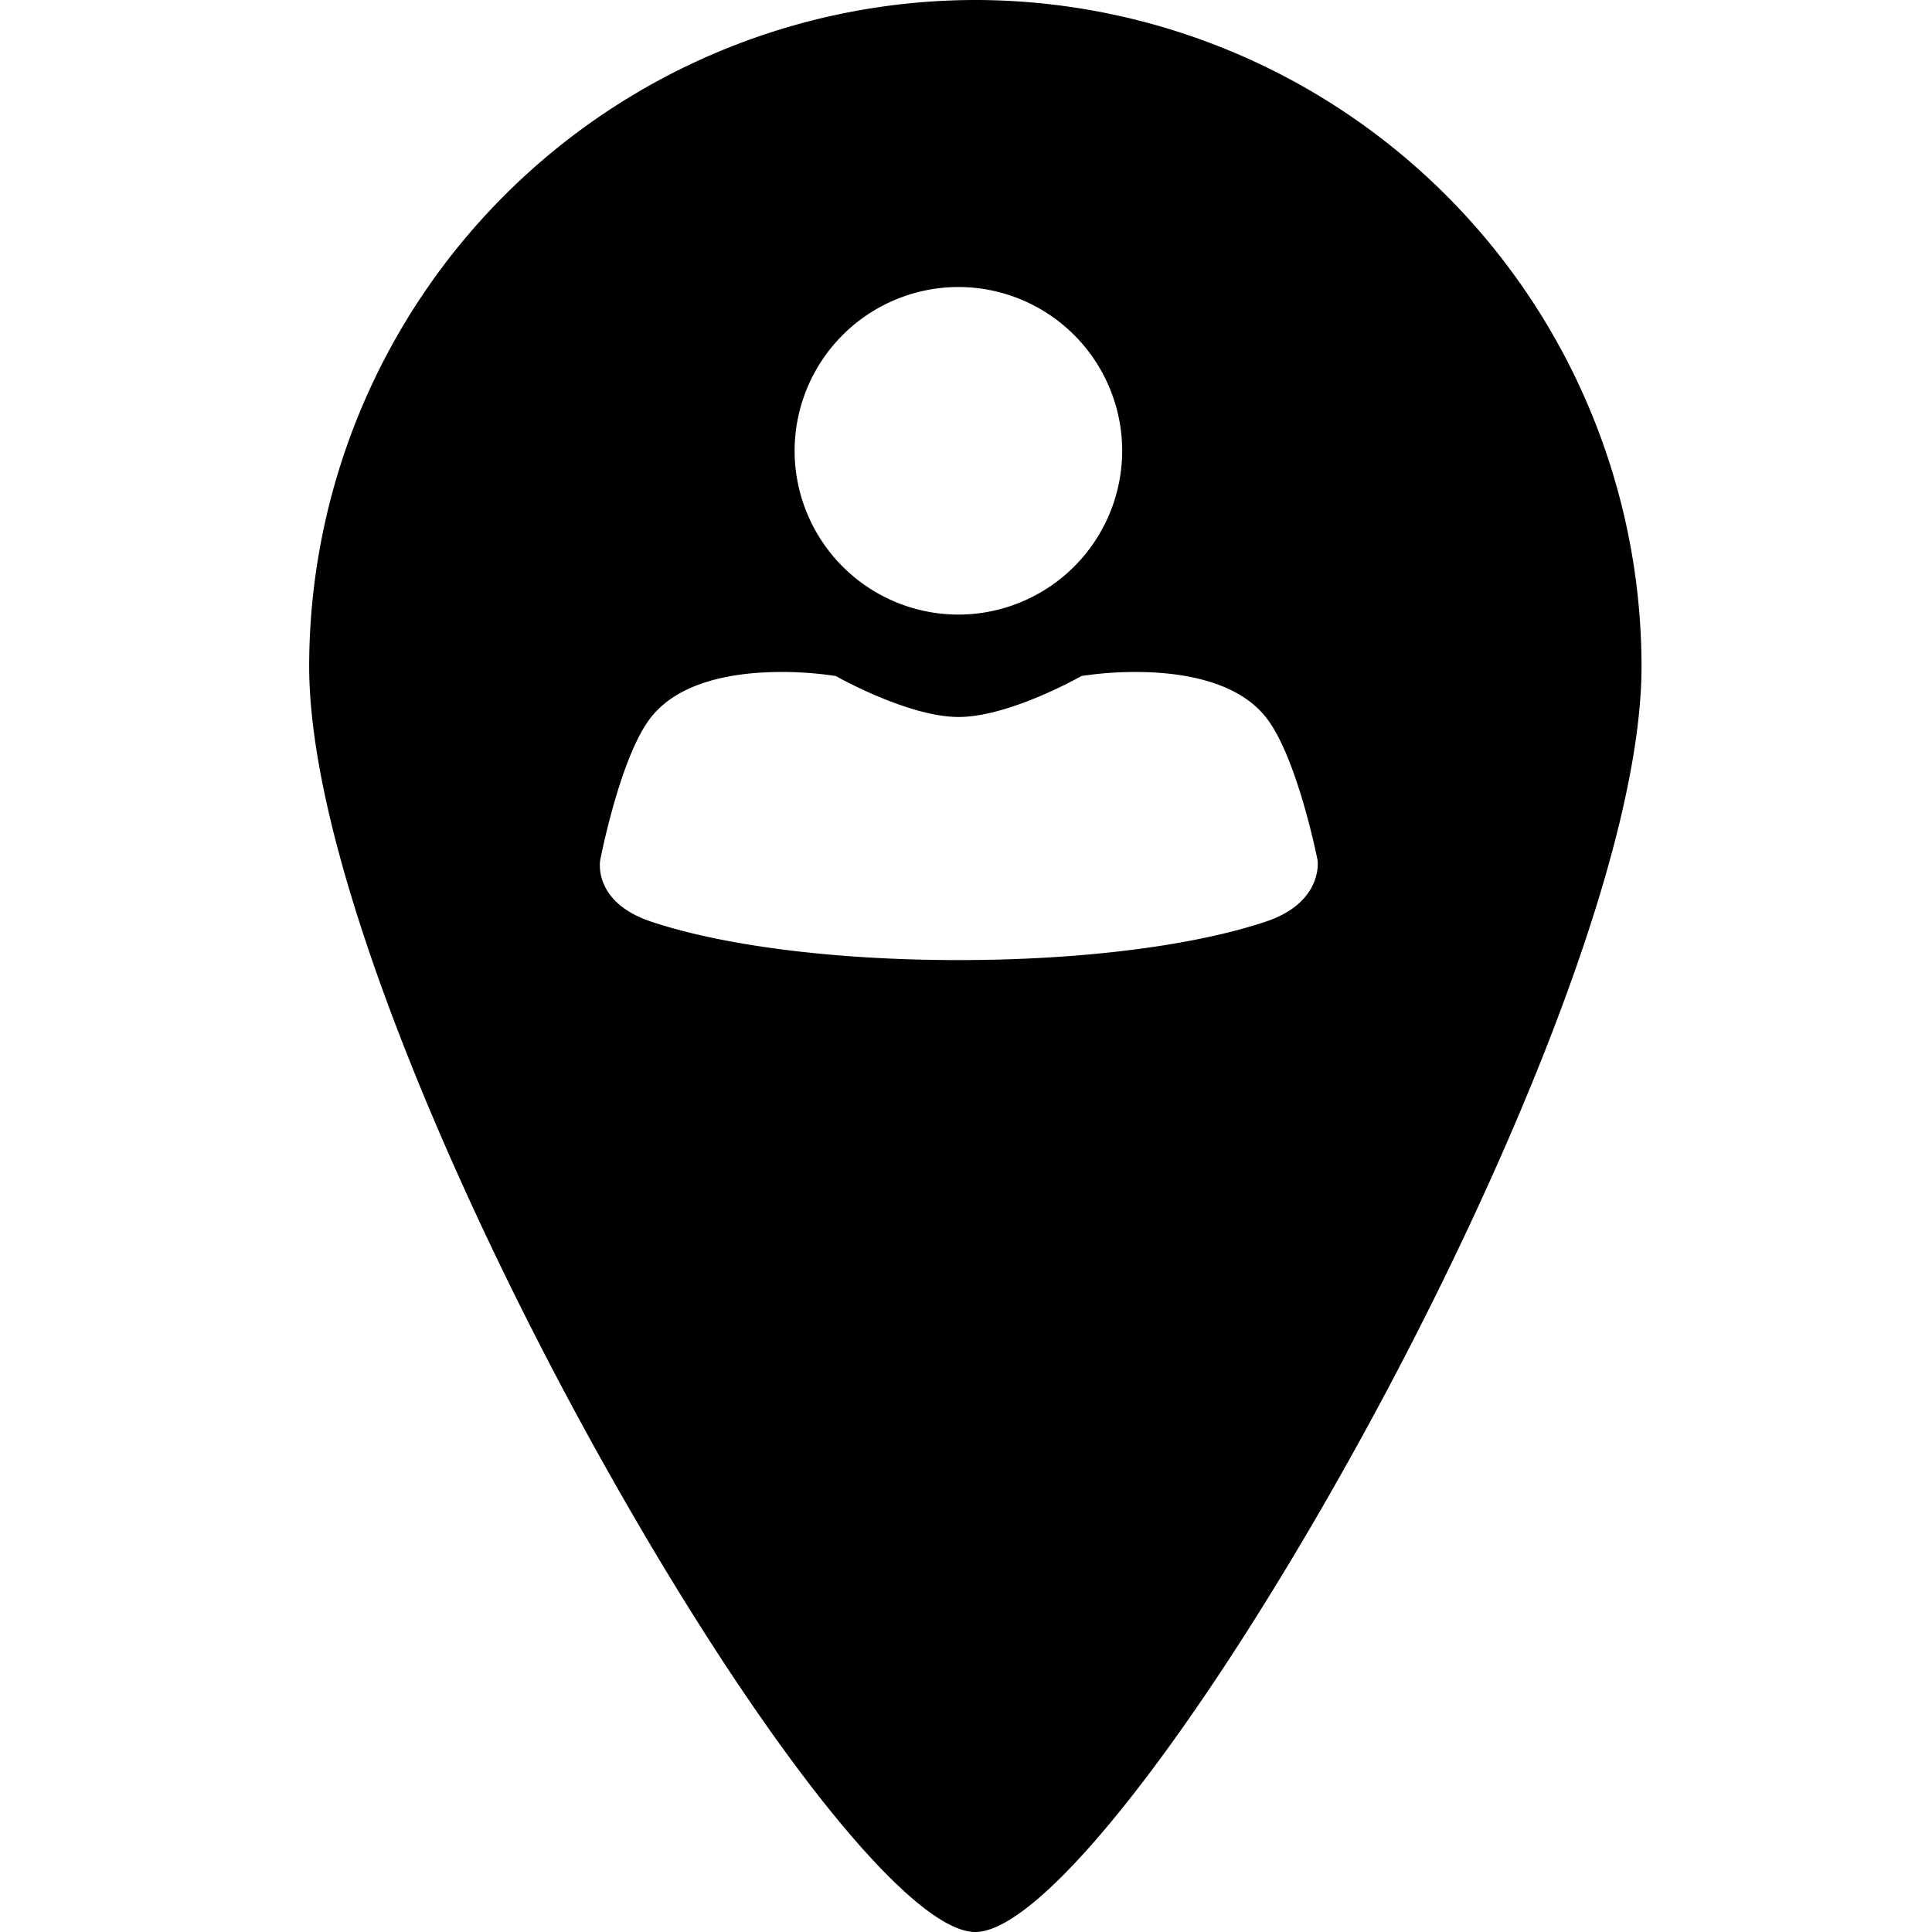 <svg xmlns="http://www.w3.org/2000/svg" xmlns:xlink="http://www.w3.org/1999/xlink" width="100" height="100" viewBox="0 0 100 100"><defs><clipPath id="b"><rect width="100" height="100"/></clipPath></defs><g id="a" clip-path="url(#b)"><path d="M-5065.52-454c-3.481,0-11.707-10.534-20-25.617-7-12.728-14.477-29.894-14.477-39.9A34.52,34.52,0,0,1-5065.52-554a34.522,34.522,0,0,1,34.485,34.481c0,10.006-7.479,27.172-14.479,39.9C-5053.81-464.534-5062.037-454-5065.52-454Zm-10.036-65.218c-2.223,0-5.195.4-6.734,2.328-1.6,2-2.634,7.365-2.645,7.418,0,.022-.4,2.162,2.645,3.178,3.79,1.263,9.584,1.988,15.9,1.988s12.106-.724,15.9-1.988c2.994-1,2.691-3.156,2.688-3.178-.01-.053-1.062-5.386-2.688-7.418-1.54-1.924-4.512-2.328-6.734-2.328a18.389,18.389,0,0,0-2.8.209c-.152.086-3.771,2.12-6.357,2.12-2.616,0-6.322-2.1-6.359-2.12A18.589,18.589,0,0,0-5075.556-519.219Zm9.163-19.926a8.488,8.488,0,0,0-8.478,8.478,8.487,8.487,0,0,0,8.478,8.477,8.487,8.487,0,0,0,8.477-8.477A8.487,8.487,0,0,0-5066.393-539.145Z" transform="translate(5116 554)"/></g></svg>